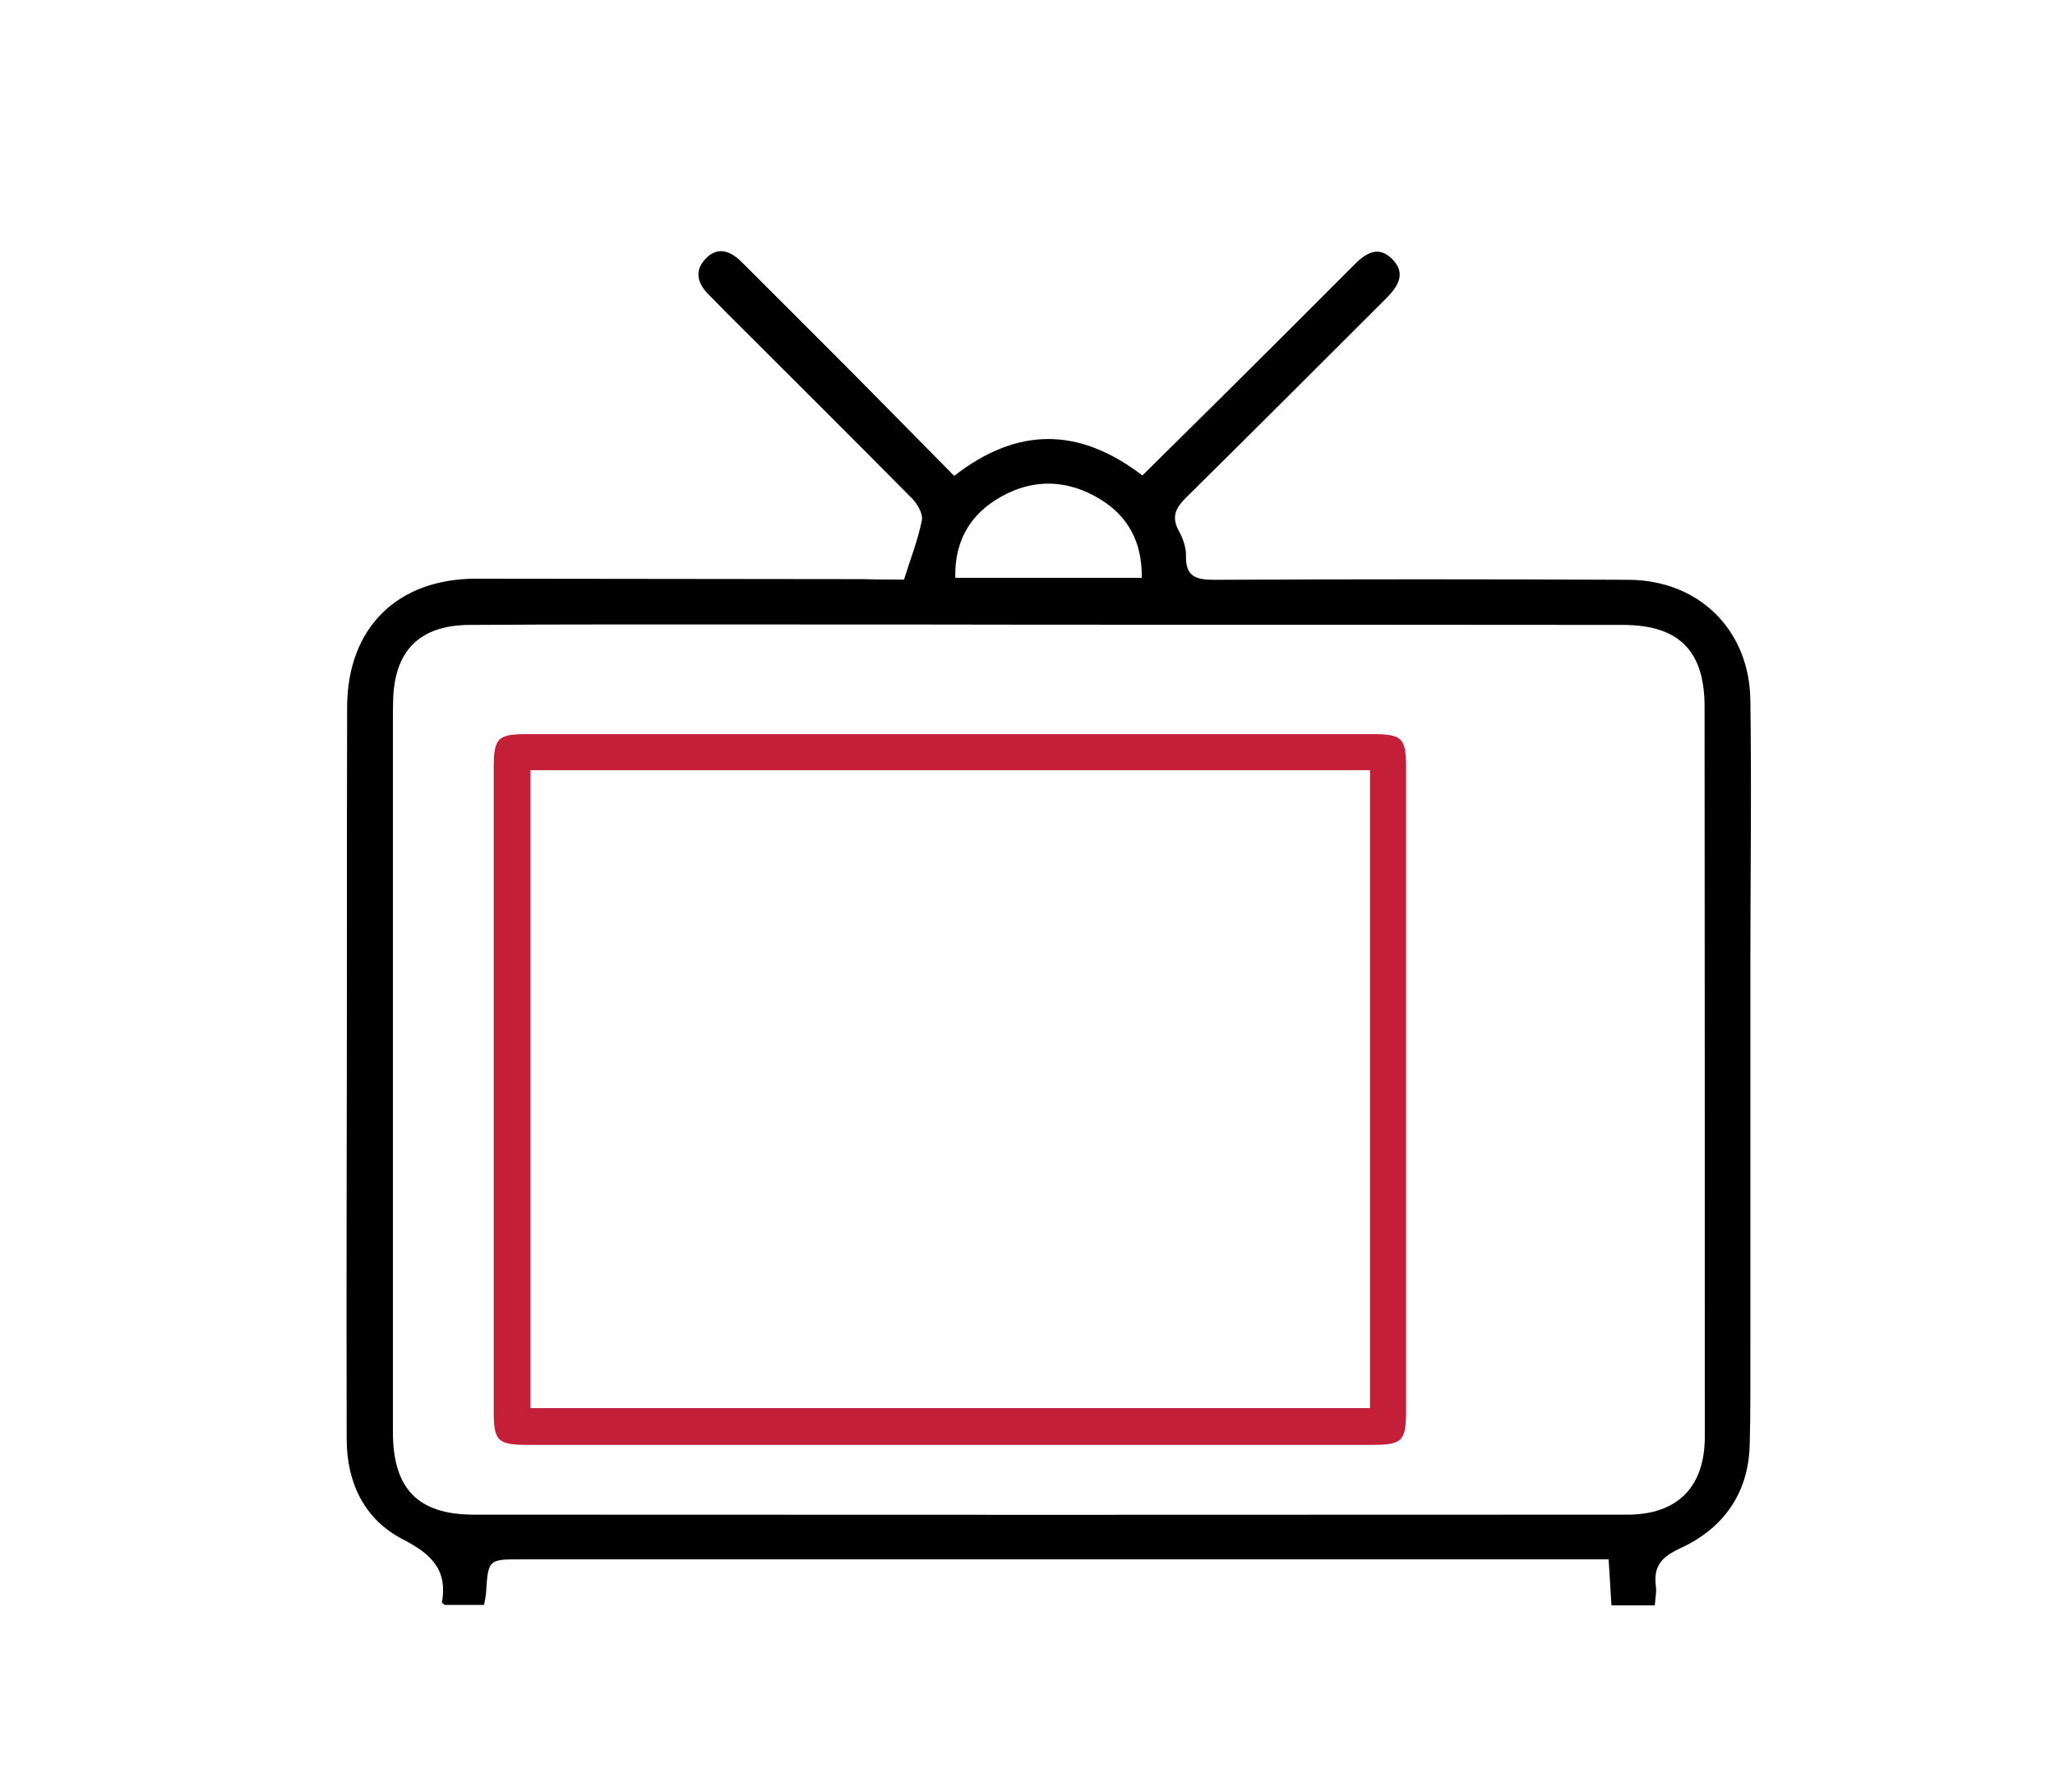 <?xml version="1.0" encoding="utf-8"?>
<!-- Generator: Adobe Illustrator 24.3.0, SVG Export Plug-In . SVG Version: 6.00 Build 0)  -->
<svg version="1.1" id="Layer_1" xmlns="http://www.w3.org/2000/svg" xmlns:xlink="http://www.w3.org/1999/xlink" x="0px" y="0px"
	 viewBox="0 0 93.36 81.42" style="enable-background:new 0 0 93.36 81.42;" xml:space="preserve">
<style type="text/css">
	.st0{fill:#C31F39;}
</style>
<path d="M41.07,26.33c0.31-0.99,0.64-1.82,0.81-2.69c0.06-0.29-0.19-0.73-0.43-0.98c-2.76-2.79-5.54-5.55-8.31-8.32
	c-0.31-0.3-0.6-0.62-0.91-0.92c-0.52-0.51-0.72-1.09-0.18-1.66c0.56-0.59,1.14-0.36,1.65,0.15c1.67,1.67,3.34,3.33,5,5
	c1.54,1.55,3.07,3.11,4.65,4.71C46.2,19.4,49,19.38,51.9,21.6c1.25-1.24,2.52-2.49,3.78-3.74c1.93-1.92,3.86-3.84,5.78-5.77
	c0.53-0.54,1.12-0.99,1.79-0.32c0.65,0.65,0.26,1.25-0.29,1.8c-3.01,3-6.01,6.01-9.04,9c-0.48,0.47-0.73,0.88-0.37,1.54
	c0.19,0.34,0.34,0.76,0.33,1.13c-0.02,0.95,0.43,1.1,1.29,1.1c6.28-0.03,12.55-0.03,18.83,0c3.18,0.02,5.47,2.27,5.52,5.45
	c0.06,4.05,0,8.1,0,12.15c0,5.78,0,11.55,0,17.33c0,1.46,0.01,2.92-0.03,4.38c-0.06,2.22-1.22,3.8-3.16,4.69
	c-0.89,0.41-1.22,0.84-1.1,1.75c0.03,0.25-0.03,0.52-0.05,0.84c-0.65,0-1.27,0-1.97,0c-0.04-0.66-0.08-1.31-0.13-2.09
	c-1.68,0-3.33,0-4.98,0c-14.81,0-29.62,0-44.43,0c-1.49,0-1.49,0.01-1.59,1.53c-0.01,0.16-0.05,0.32-0.09,0.54c-0.6,0-1.19,0-1.79,0
	c-0.03-0.03-0.12-0.08-0.12-0.12c0.26-1.49-0.5-2.2-1.78-2.86c-1.75-0.9-2.55-2.58-2.55-4.55c-0.02-7.24,0.01-14.48,0.01-21.71
	c0-3.85,0-7.7,0.01-11.55c0.01-3.59,2.27-5.83,5.86-5.83c5.88,0.01,11.75,0.01,17.63,0.02C39.9,26.33,40.52,26.33,41.07,26.33z
	 M47.61,28.38C47.61,28.38,47.61,28.38,47.61,28.38c-4.32-0.01-8.64-0.01-12.95-0.01c-4.45,0-8.9-0.01-13.35,0.02
	c-2.27,0.02-3.41,1.19-3.45,3.47c-0.01,0.27-0.01,0.53-0.01,0.8c0,10.8,0,21.59,0,32.39c0,2.58,1.13,3.76,3.68,3.76
	c17.47,0.01,34.94,0.01,52.41,0c2.27,0,3.51-1.26,3.51-3.53c0-11.06,0-22.12-0.01-33.18c0-2.55-1.18-3.71-3.72-3.71
	C65.02,28.38,56.31,28.38,47.61,28.38z M51.87,26.25c0.03-1.59-0.61-2.79-1.87-3.56c-1.57-0.97-3.25-0.96-4.81,0.05
	c-1.2,0.78-1.83,1.95-1.79,3.51C46.23,26.25,48.98,26.25,51.87,26.25z"/>
<path class="st0" d="M43.12,65.64c-6.38,0-12.75,0-19.13,0c-1.39,0-1.56-0.17-1.56-1.54c0-9.73,0-19.46,0-29.19
	c0-1.39,0.17-1.56,1.54-1.56c12.78,0,25.57,0,38.35,0c1.39,0,1.56,0.17,1.56,1.54c0,9.73,0,19.46,0,29.19
	c0,1.39-0.17,1.56-1.54,1.56C55.94,65.64,49.53,65.64,43.12,65.64z M24.1,34.99c0,9.72,0,19.36,0,28.98c12.77,0,25.47,0,38.14,0
	c0-9.7,0-19.32,0-28.98C49.51,34.99,36.84,34.99,24.1,34.99z"/>
</svg>
